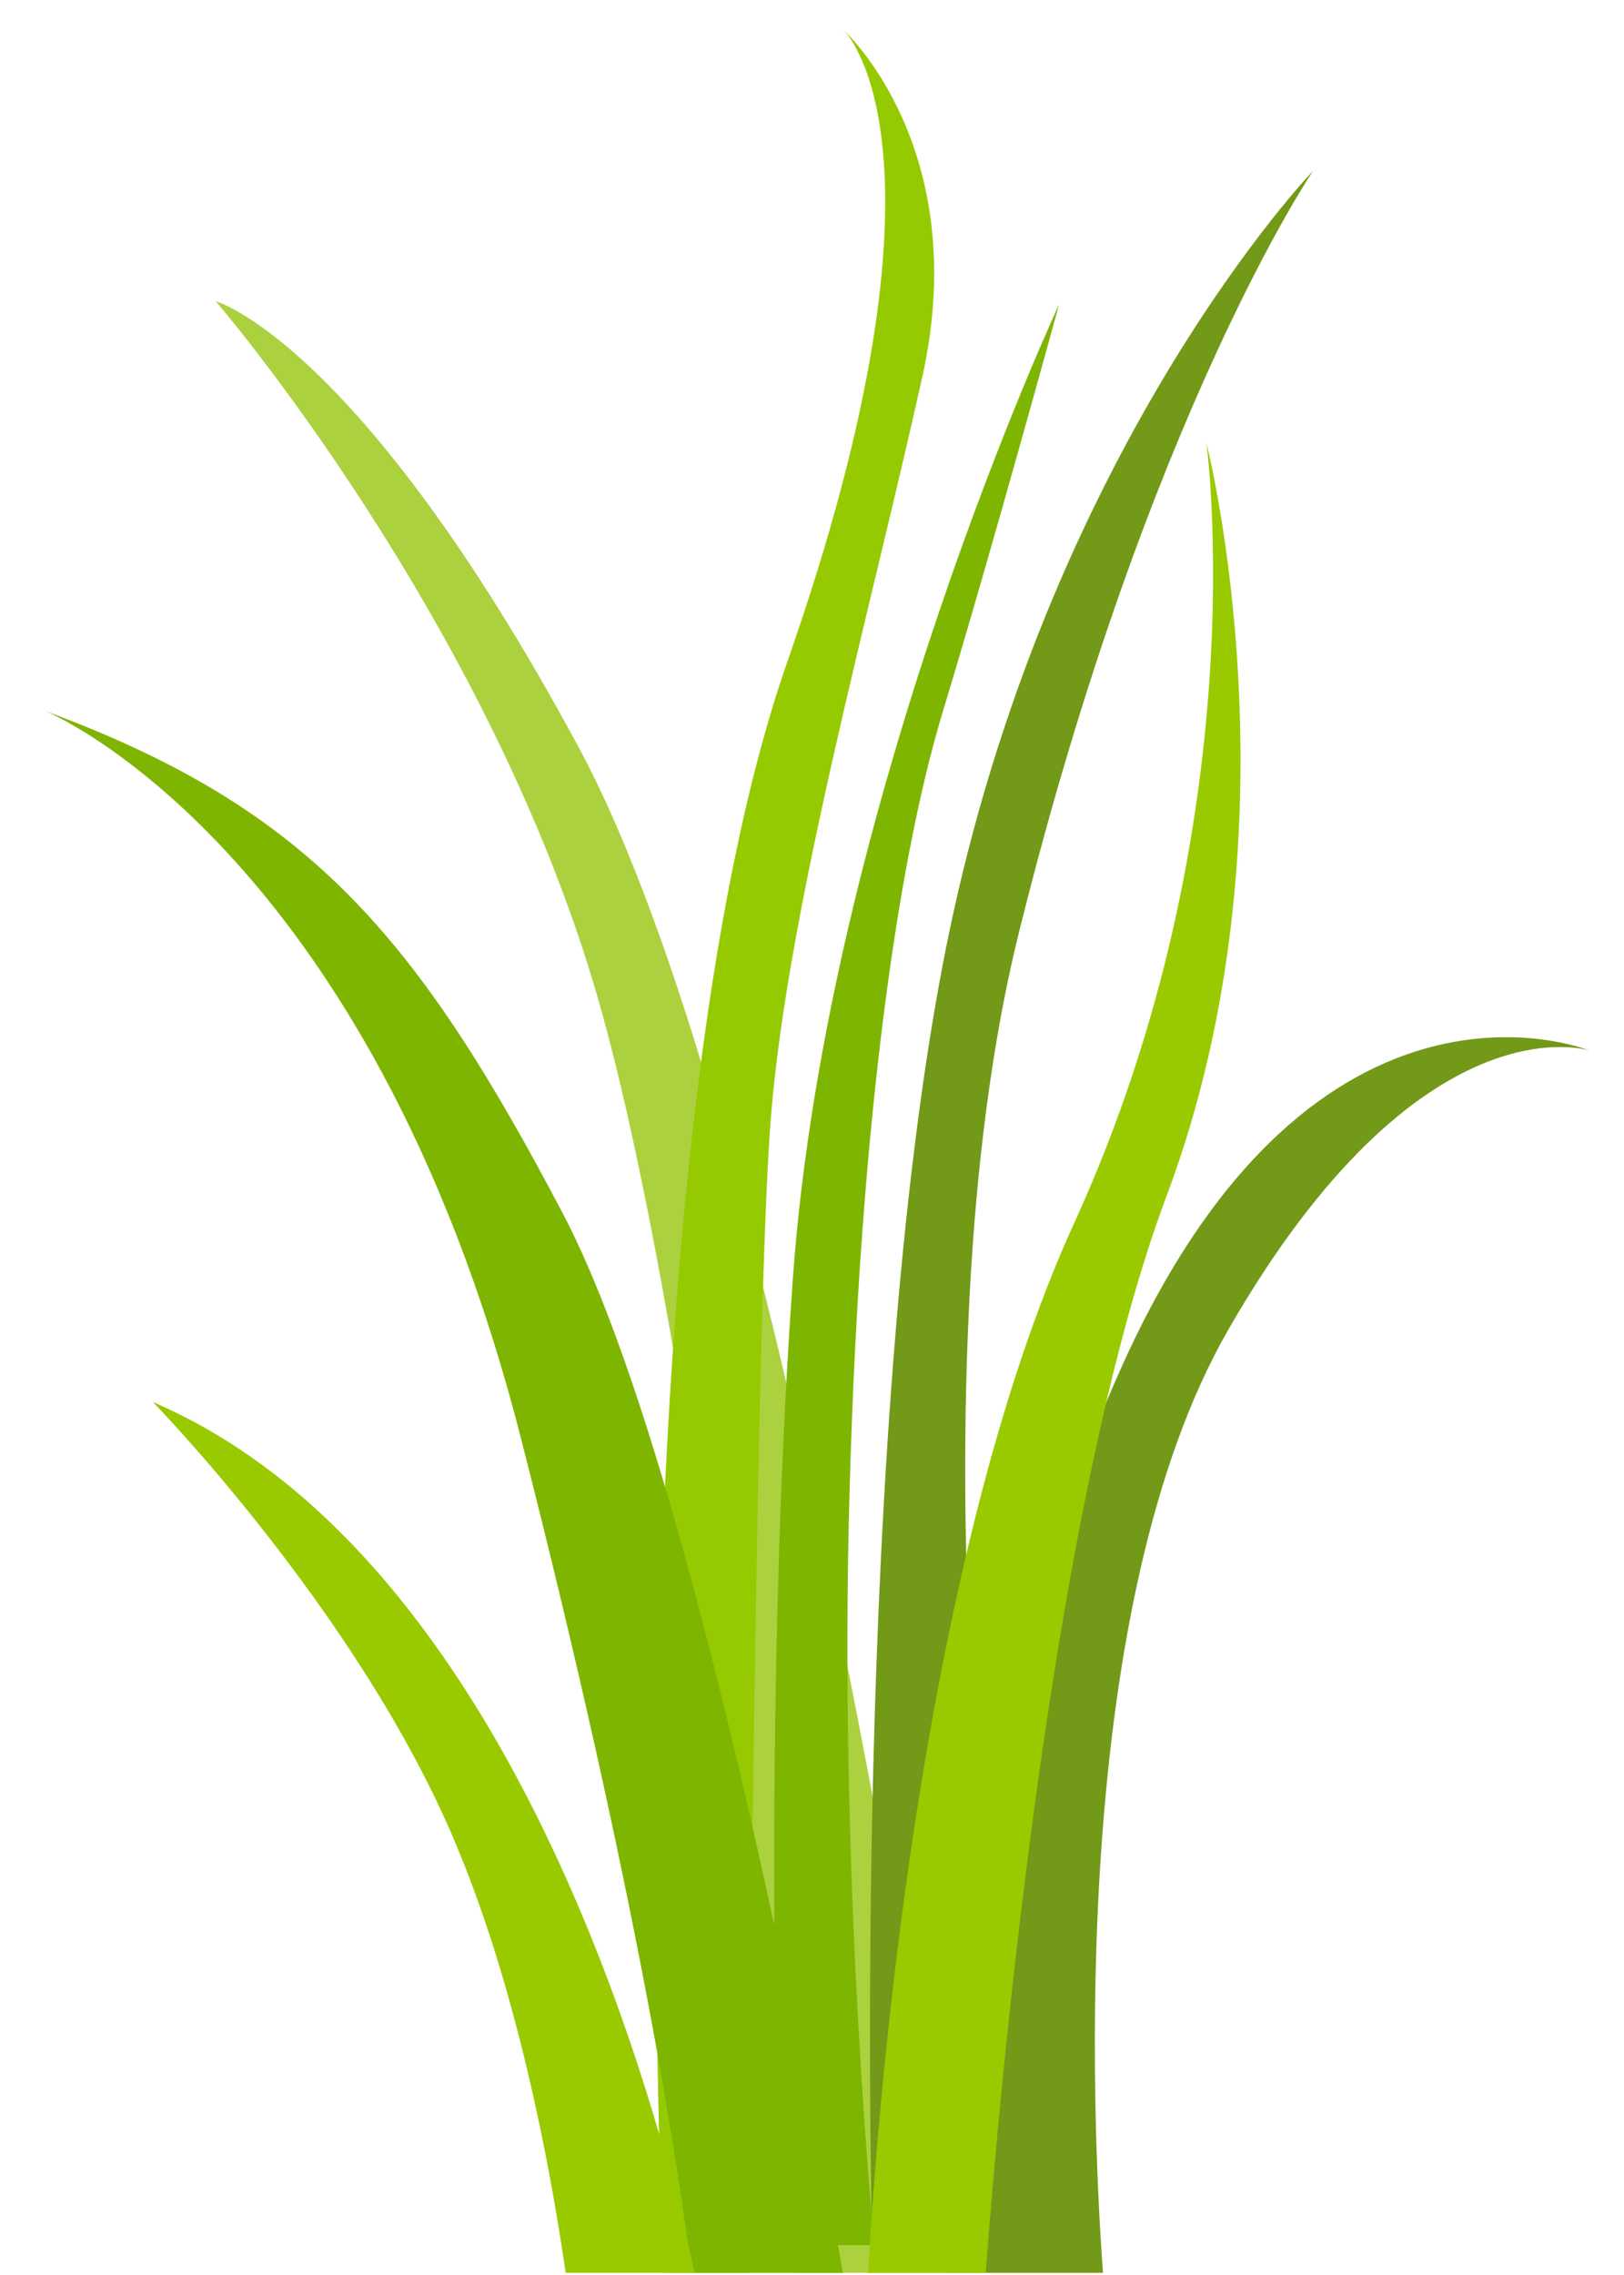 <svg width="25" height="35" viewBox="0 0 25 35" fill="none" xmlns="http://www.w3.org/2000/svg">
<g clip-path="url(#clip0_2_177)">
<path d="M12.242 34.967H14.652C14.372 33.01 12.05 17.311 8.897 11.476C5.532 5.246 3.322 4.635 3.322 4.635C3.322 4.635 7.529 9.52 9.211 15.382C10.775 20.832 12.067 33.246 12.241 34.965L12.242 34.967Z" fill="#ACD13F"/>
<path d="M16.307 4.675C16.307 4.675 12.736 12.326 12.207 19.648C11.704 26.621 12.008 34.54 12.008 34.54H13.463C13.463 34.54 12.934 29.274 13.066 23.433C13.198 17.591 13.793 13.314 14.52 10.927C15.247 8.54 16.306 4.674 16.306 4.674L16.307 4.675Z" fill="#7EB500"/>
<path d="M13.431 34.72H15.881C15.881 34.72 13.713 22.276 15.691 14.323C17.67 6.369 20.214 2.628 20.214 2.628C20.214 2.628 16.257 6.745 14.656 14.136C13.055 21.528 13.431 34.72 13.431 34.72Z" fill="#729918"/>
<path d="M11.522 34.967C11.535 32.961 11.627 20.209 11.866 17.206C12.125 13.944 13.422 9.309 14.2 5.789C14.978 2.269 12.99 0.467 12.99 0.467C12.99 0.467 14.891 2.269 12.125 10.167C9.486 17.702 10.157 33.609 10.219 34.967H11.522Z" fill="#96CA00"/>
<path d="M17.305 20.944C14.934 26.143 14.619 32.592 14.587 34.967H16.979C16.788 32.316 16.487 24.665 18.91 20.454C21.873 15.303 24.465 16.162 24.465 16.162C24.465 16.162 20.268 14.446 17.305 20.944Z" fill="#729918"/>
<path d="M13.364 34.967H15.174C15.389 32.116 16.185 23.121 17.961 18.392C20.09 12.725 18.572 6.818 18.572 6.818C18.572 6.818 19.366 12.63 16.539 18.81C14.131 24.073 13.499 32.561 13.364 34.965V34.967Z" fill="#99CA00"/>
<path d="M10.65 34.967H12.976C12.701 33.41 10.735 22.607 8.666 18.672C6.432 14.428 4.778 12.442 0.7 10.94C0.7 10.94 5.679 12.973 8.019 22.125C9.801 29.091 10.444 33.336 10.65 34.967Z" fill="#7EB500"/>
<path d="M10.694 34.967C10.135 32.412 7.895 23.946 2.354 21.57C2.354 21.57 5.434 24.721 6.944 28.197C7.953 30.519 8.473 33.345 8.708 34.967H10.695H10.694Z" fill="#99CA00"/>
</g>
<defs>
<clipPath id="clip0_2_177">
<rect width="23.767" height="34.5" fill="white" transform="translate(0.7 0.467)"/>
</clipPath>
</defs>
</svg>
